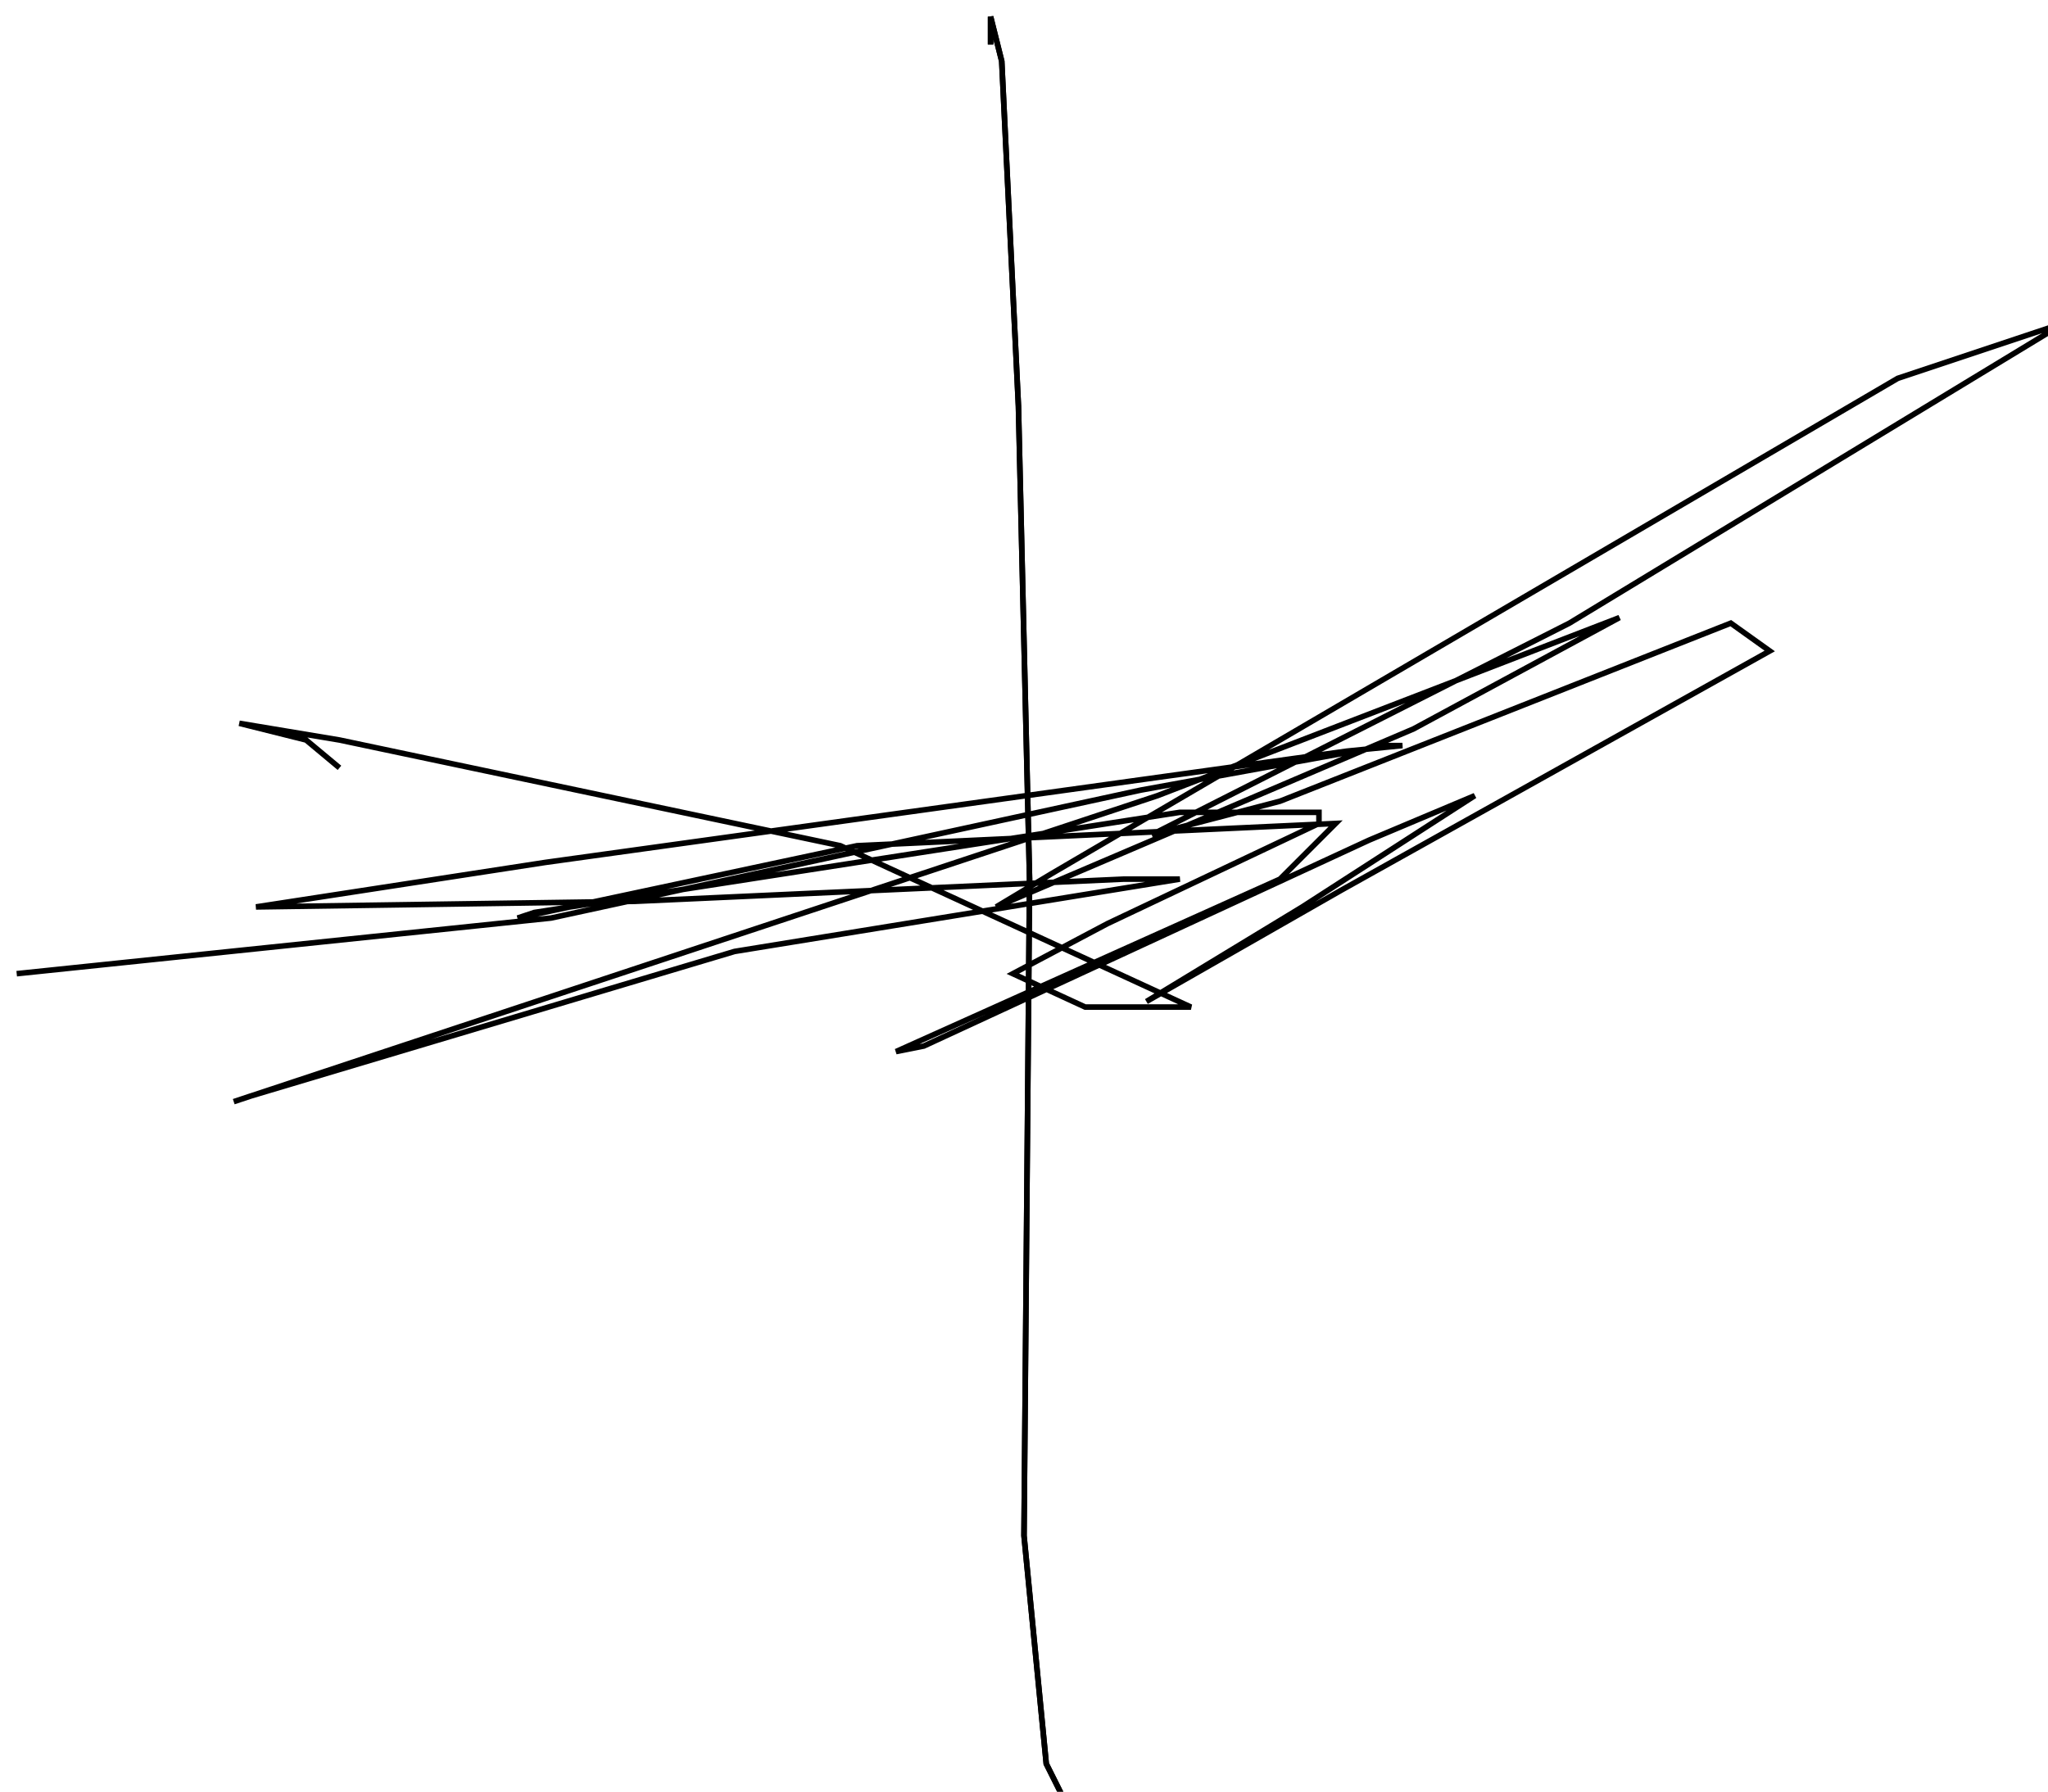 <?xml version="1.0" encoding="utf-8" ?>
<svg baseProfile="tiny" height="322" version="1.2" viewBox="-3 -3 368 322" width="368" xmlns="http://www.w3.org/2000/svg" xmlns:ev="http://www.w3.org/2001/xml-events" xmlns:xlink="http://www.w3.org/1999/xlink"><defs /><path d="M175 5 L175 0 L177 8 L180 70 L182 155 L181 273 L185 314 L189 322 L190 322 " fill="none" stroke="black" /><path d="M175 5 L175 0 L177 8 L180 70 L182 155 L181 273 L185 314 L189 322 L190 322 M0 172 L96 162 L202 139 L246 131 L249 131 L239 132 L95 152 L43 160 L111 159 L199 155 L209 155 L129 168 L42 194 L39 195 L205 140 L288 108 L251 128 L176 160 L186 154 L338 65 L368 55 L279 109 L204 147 L227 141 L308 109 L315 114 L238 157 L203 177 L231 160 L262 140 L243 148 L163 185 L158 186 L227 155 L237 145 L151 149 L90 162 L93 161 L209 143 L234 143 L234 145 L196 163 L179 172 L192 178 L211 178 L148 149 L58 130 L40 127 L52 130 L58 135 " fill="none" stroke="black" /></svg>
